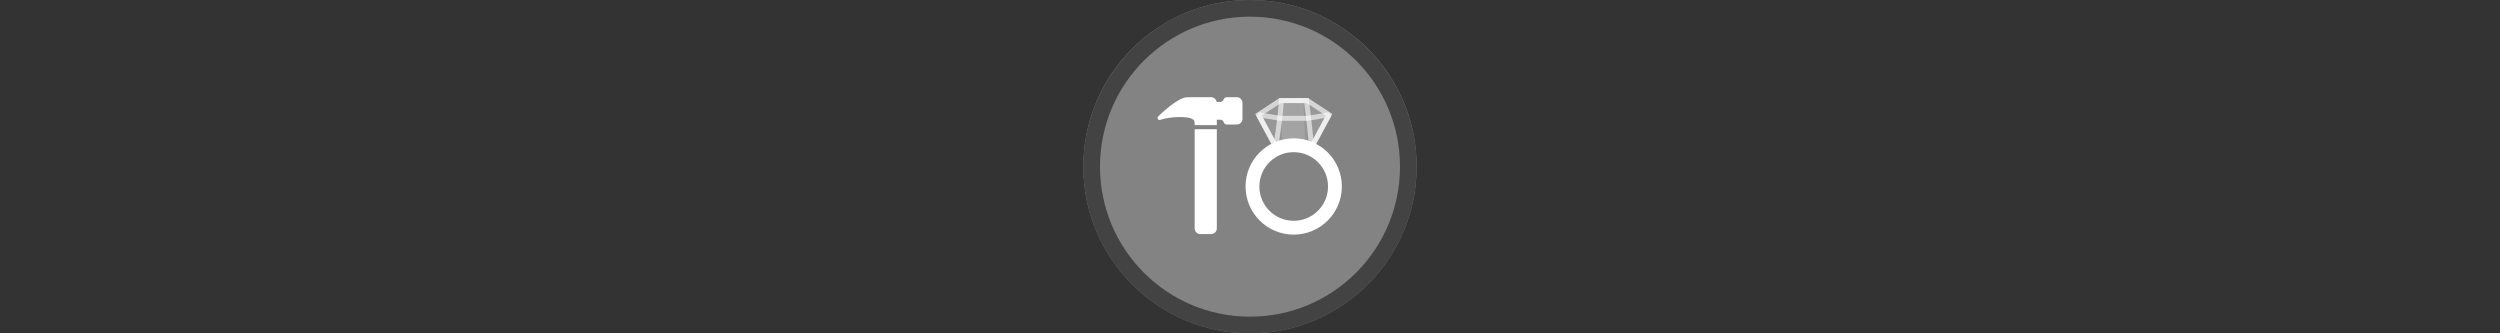 <svg width="300" height="40" viewBox="0 0 300 40" fill="none" xmlns="http://www.w3.org/2000/svg" xmlns:xlink="http://www.w3.org/1999/xlink">

<rect x="0" y="0" width="300" height="40" fill="#333333" stroke="none"/>

<g transform="translate(130, 0) scale(2 2) "> 

<g clip-path="url(#clip0)">
<path opacity="0.953" d="M9.999 0C15.514 0 20 4.446 20 10C20 15.517 15.514 20 9.999 20C4.486 20 0 15.517 0 10C0 4.446 4.486 0 9.999 0V0Z" fill="#878787"/>
<path opacity="0.95" fill-rule="evenodd" clip-rule="evenodd" d="M10 19C14.971 19 19 14.971 19 10C19 5.029 14.971 1 10 1C5.029 1 1 5.029 1 10C1 14.971 5.029 19 10 19ZM10 20C15.523 20 20 15.523 20 10C20 4.477 15.523 0 10 0C4.477 0 0 4.477 0 10C0 15.523 4.477 20 10 20Z" fill="#404040"/>
</g>
<defs>
<clipPath id="clip0">
<path d="M0 0H20V20H0V0Z" fill="white"/>
</clipPath>
</defs>

</g>%n%n
<g transform="translate(138, 8) scale(0.75 0.75) "> 

<defs>
<filter id="filter-remove-color" x="0%" y="0%" width="100%" height="100%">
<feColorMatrix color-interpolation-filters="sRGB" values="0 0 0 0 1 0 0 0 0 1 0 0 0 0 1 0 0 0 1 0" />
</filter>
<mask id="mask-0">
<g filter="url(#filter-remove-color)">
<rect x="-3.2" y="-3.2" width="38.4" height="38.4" fill="rgb(0%, 0%, 0%)" fill-opacity="0.4"/>
</g>
</mask>
<mask id="mask-1">
<g filter="url(#filter-remove-color)">
<rect x="-7.04" y="-7.04" width="46.08" height="46.08" fill="rgb(0%, 0%, 0%)" fill-opacity="0.4"/>
</g>
</mask>
<clip100Path id="clip100-0">
<rect x="0" y="0" width="32" height="32"/>
</clip100Path>
<g id="source-9" clip100-path="url(#clip100-0)">
<path fill-rule="evenodd" fill="rgb(100%, 100%, 100%)" fill-opacity="1" stroke-width="14.456" stroke-linecap="butt" stroke-linejoin="miter" stroke="rgb(100%, 100%, 100%)" stroke-opacity="1" stroke-miterlimit="4" d="M 366.04 233.501 L 315.63 139.902 L 378.643 98.625 L 439.036 98.625 L 444.487 224.084 Z M 366.04 233.501 " transform="matrix(0.055, 0, 0, 0.055, 0, 0)"/>
</g>
<mask id="mask-2">
<g filter="url(#filter-remove-color)">
<rect x="-7.04" y="-7.04" width="46.08" height="46.08" fill="rgb(0%, 0%, 0%)" fill-opacity="0.4"/>
</g>
</mask>
<clip100Path id="clip100-1">
<path clip100-rule="nonzero" d="M 16 0 L 32 0 L 32 18 L 16 18 Z M 16 0 "/>
</clip100Path>
<clip100Path id="clip100-2">
<rect x="0" y="0" width="32" height="32"/>
</clip100Path>
<g id="source-13" clip100-path="url(#clip100-2)">
<path fill-rule="evenodd" fill="rgb(100%, 100%, 100%)" fill-opacity="1" d="M 25.957 12.883 L 28.738 7.719 L 25.266 5.441 L 21.379 5.441 L 21.629 12.363 Z M 25.957 12.883 "/>
<g clip100-path="url(#clip100-1)">
<path fill="none" stroke-width="14.456" stroke-linecap="butt" stroke-linejoin="miter" stroke="rgb(100%, 100%, 100%)" stroke-opacity="1" stroke-miterlimit="4" d="M 470.471 233.501 L 520.881 139.902 L 457.939 98.625 L 387.493 98.625 L 392.024 224.084 Z M 470.471 233.501 " transform="matrix(0.055, 0, 0, 0.055, 0, 0)"/>
</g>
</g>
<clip100Path id="clip100-3">
<rect x="0" y="0" width="32" height="32"/>
</clip100Path>
<g id="source-15" clip100-path="url(#clip100-3)">
<g mask="url(#mask-1)">
<use xlink:href="#source-9"/>
</g>
<g mask="url(#mask-2)">
<use xlink:href="#source-13"/>
</g>
</g>
<mask id="mask-3">
<g filter="url(#filter-remove-color)">
<rect x="-3.2" y="-3.2" width="38.4" height="38.4" fill="rgb(0%, 0%, 0%)" fill-opacity="0.6"/>
</g>
</mask>
<clip100Path id="clip100-4">
<path clip100-rule="nonzero" d="M 12 0 L 32 0 L 32 18 L 12 18 Z M 12 0 "/>
</clip100Path>
<clip100Path id="clip100-5">
<rect x="0" y="0" width="32" height="32"/>
</clip100Path>
<g id="source-19" clip100-path="url(#clip100-5)">
<g clip100-path="url(#clip100-4)">
<path fill="none" stroke-width="14.456" stroke-linecap="butt" stroke-linejoin="miter" stroke="rgb(100%, 100%, 100%)" stroke-opacity="1" stroke-miterlimit="4" d="M 378.572 98.625 L 315.63 139.902 L 366.04 233.501 L 418.291 227.271 L 470.471 233.501 L 520.881 139.902 L 457.939 98.625 Z M 378.572 98.625 " transform="matrix(0.055, 0, 0, 0.055, 0, 0)"/>
</g>
</g>
<mask id="mask-4">
<g filter="url(#filter-remove-color)">
<rect x="-3.2" y="-3.2" width="38.4" height="38.4" fill="rgb(0%, 0%, 0%)" fill-opacity="0.6"/>
</g>
</mask>
<clip100Path id="clip100-6">
<rect x="0" y="0" width="32" height="32"/>
</clip100Path>
<g id="source-23" clip100-path="url(#clip100-6)">
<path fill="none" stroke-width="14.456" stroke-linecap="butt" stroke-linejoin="bevel" stroke="rgb(100%, 100%, 100%)" stroke-opacity="1" stroke-miterlimit="4" d="M 378.572 150.31 L 315.63 139.902 L 366.04 233.501 L 418.291 227.271 L 470.471 233.501 L 520.881 139.902 L 457.939 150.31 Z M 378.572 150.31 " transform="matrix(0.055, 0, 0, 0.055, 0, 0)"/>
</g>
<mask id="mask-5">
<g filter="url(#filter-remove-color)">
<rect x="-3.2" y="-3.2" width="38.4" height="38.4" fill="rgb(0%, 0%, 0%)" fill-opacity="0.6"/>
</g>
</mask>
<clip100Path id="clip100-7">
<rect x="0" y="0" width="32" height="32"/>
</clip100Path>
<g id="source-27" clip100-path="url(#clip100-7)">
<path fill="none" stroke-width="14.456" stroke-linecap="butt" stroke-linejoin="miter" stroke="rgb(100%, 100%, 100%)" stroke-opacity="1" stroke-miterlimit="4" d="M 377.581 150.239 L 366.04 233.501 L 418.291 227.271 L 470.471 233.501 L 461.55 150.664 L 455.32 98.625 L 382.324 98.625 Z M 377.581 150.239 " transform="matrix(0.055, 0, 0, 0.055, 0, 0)"/>
</g>
</defs>
<path fill="none" stroke-width="40.218" stroke-linecap="round" stroke-linejoin="round" stroke="rgb(100%, 100%, 100%)" stroke-opacity="1" stroke-miterlimit="4" d="M 418.008 468.489 C 484.277 468.489 538.015 414.822 538.015 348.552 C 538.015 282.283 484.277 228.616 418.008 228.616 C 351.809 228.616 298.071 282.283 298.071 348.552 C 298.071 414.822 351.809 468.489 418.008 468.489 Z M 418.008 468.489 " transform="matrix(0.055, 0, 0, 0.055, 0, 0)"/>
<g mask="url(#mask-0)">
<use xlink:href="#source-15"/>
</g>
<g mask="url(#mask-3)">
<use xlink:href="#source-19"/>
</g>
<g mask="url(#mask-4)">
<use xlink:href="#source-23"/>
</g>
<g mask="url(#mask-5)">
<use xlink:href="#source-27"/>
</g>
<path fill-rule="nonzero" fill="rgb(100%, 100%, 100%)" fill-opacity="1" d="M 7.145 10.008 L 7.145 25.875 C 7.145 26.375 7.551 26.781 8.051 26.781 L 9.785 26.781 C 10.035 26.781 10.262 26.68 10.426 26.516 C 10.59 26.352 10.691 26.129 10.691 25.879 L 10.691 10.008 Z M 7.145 10.008 "/>
<path fill-rule="nonzero" fill="rgb(100%, 100%, 100%)" fill-opacity="1" d="M 13.887 4.887 L 12.281 4.887 C 12.051 4.887 11.844 5.039 11.77 5.266 C 11.734 5.371 11.512 5.641 11.336 5.641 L 10.672 5.641 C 10.641 5.457 10.555 5.289 10.422 5.156 C 10.25 4.98 10.02 4.887 9.777 4.887 L 8.039 4.887 C 8.027 4.887 8.008 4.887 7.992 4.891 L 7.629 4.887 C 6.871 4.887 6.164 4.887 5.984 4.891 C 4.453 4.887 1.621 7.656 1.305 7.969 C 1.305 7.973 1.305 7.973 1.305 7.973 C 1.195 8.082 1.176 8.25 1.262 8.379 C 1.344 8.512 1.508 8.562 1.652 8.508 C 1.668 8.504 2.957 8.016 5.066 8.066 C 6.012 8.086 7.141 8.246 7.133 8.891 C 7.133 8.906 7.137 8.988 7.137 9.273 C 7.137 9.297 7.141 9.32 7.145 9.344 L 7.145 9.352 L 10.691 9.352 L 10.691 9.027 C 10.691 9.02 10.688 9.016 10.688 9.008 L 10.688 8.488 C 10.711 8.488 10.836 8.488 11.336 8.488 C 11.523 8.488 11.734 8.742 11.762 8.828 C 11.852 9.086 12.055 9.258 12.281 9.258 C 12.371 9.258 13.887 9.254 13.887 9.254 C 14.137 9.254 14.363 9.152 14.527 8.988 C 14.691 8.824 14.793 8.598 14.793 8.348 L 14.793 5.793 C 14.793 5.293 14.387 4.887 13.887 4.887 Z M 13.887 4.887 "/>

</g>%n%n</svg>